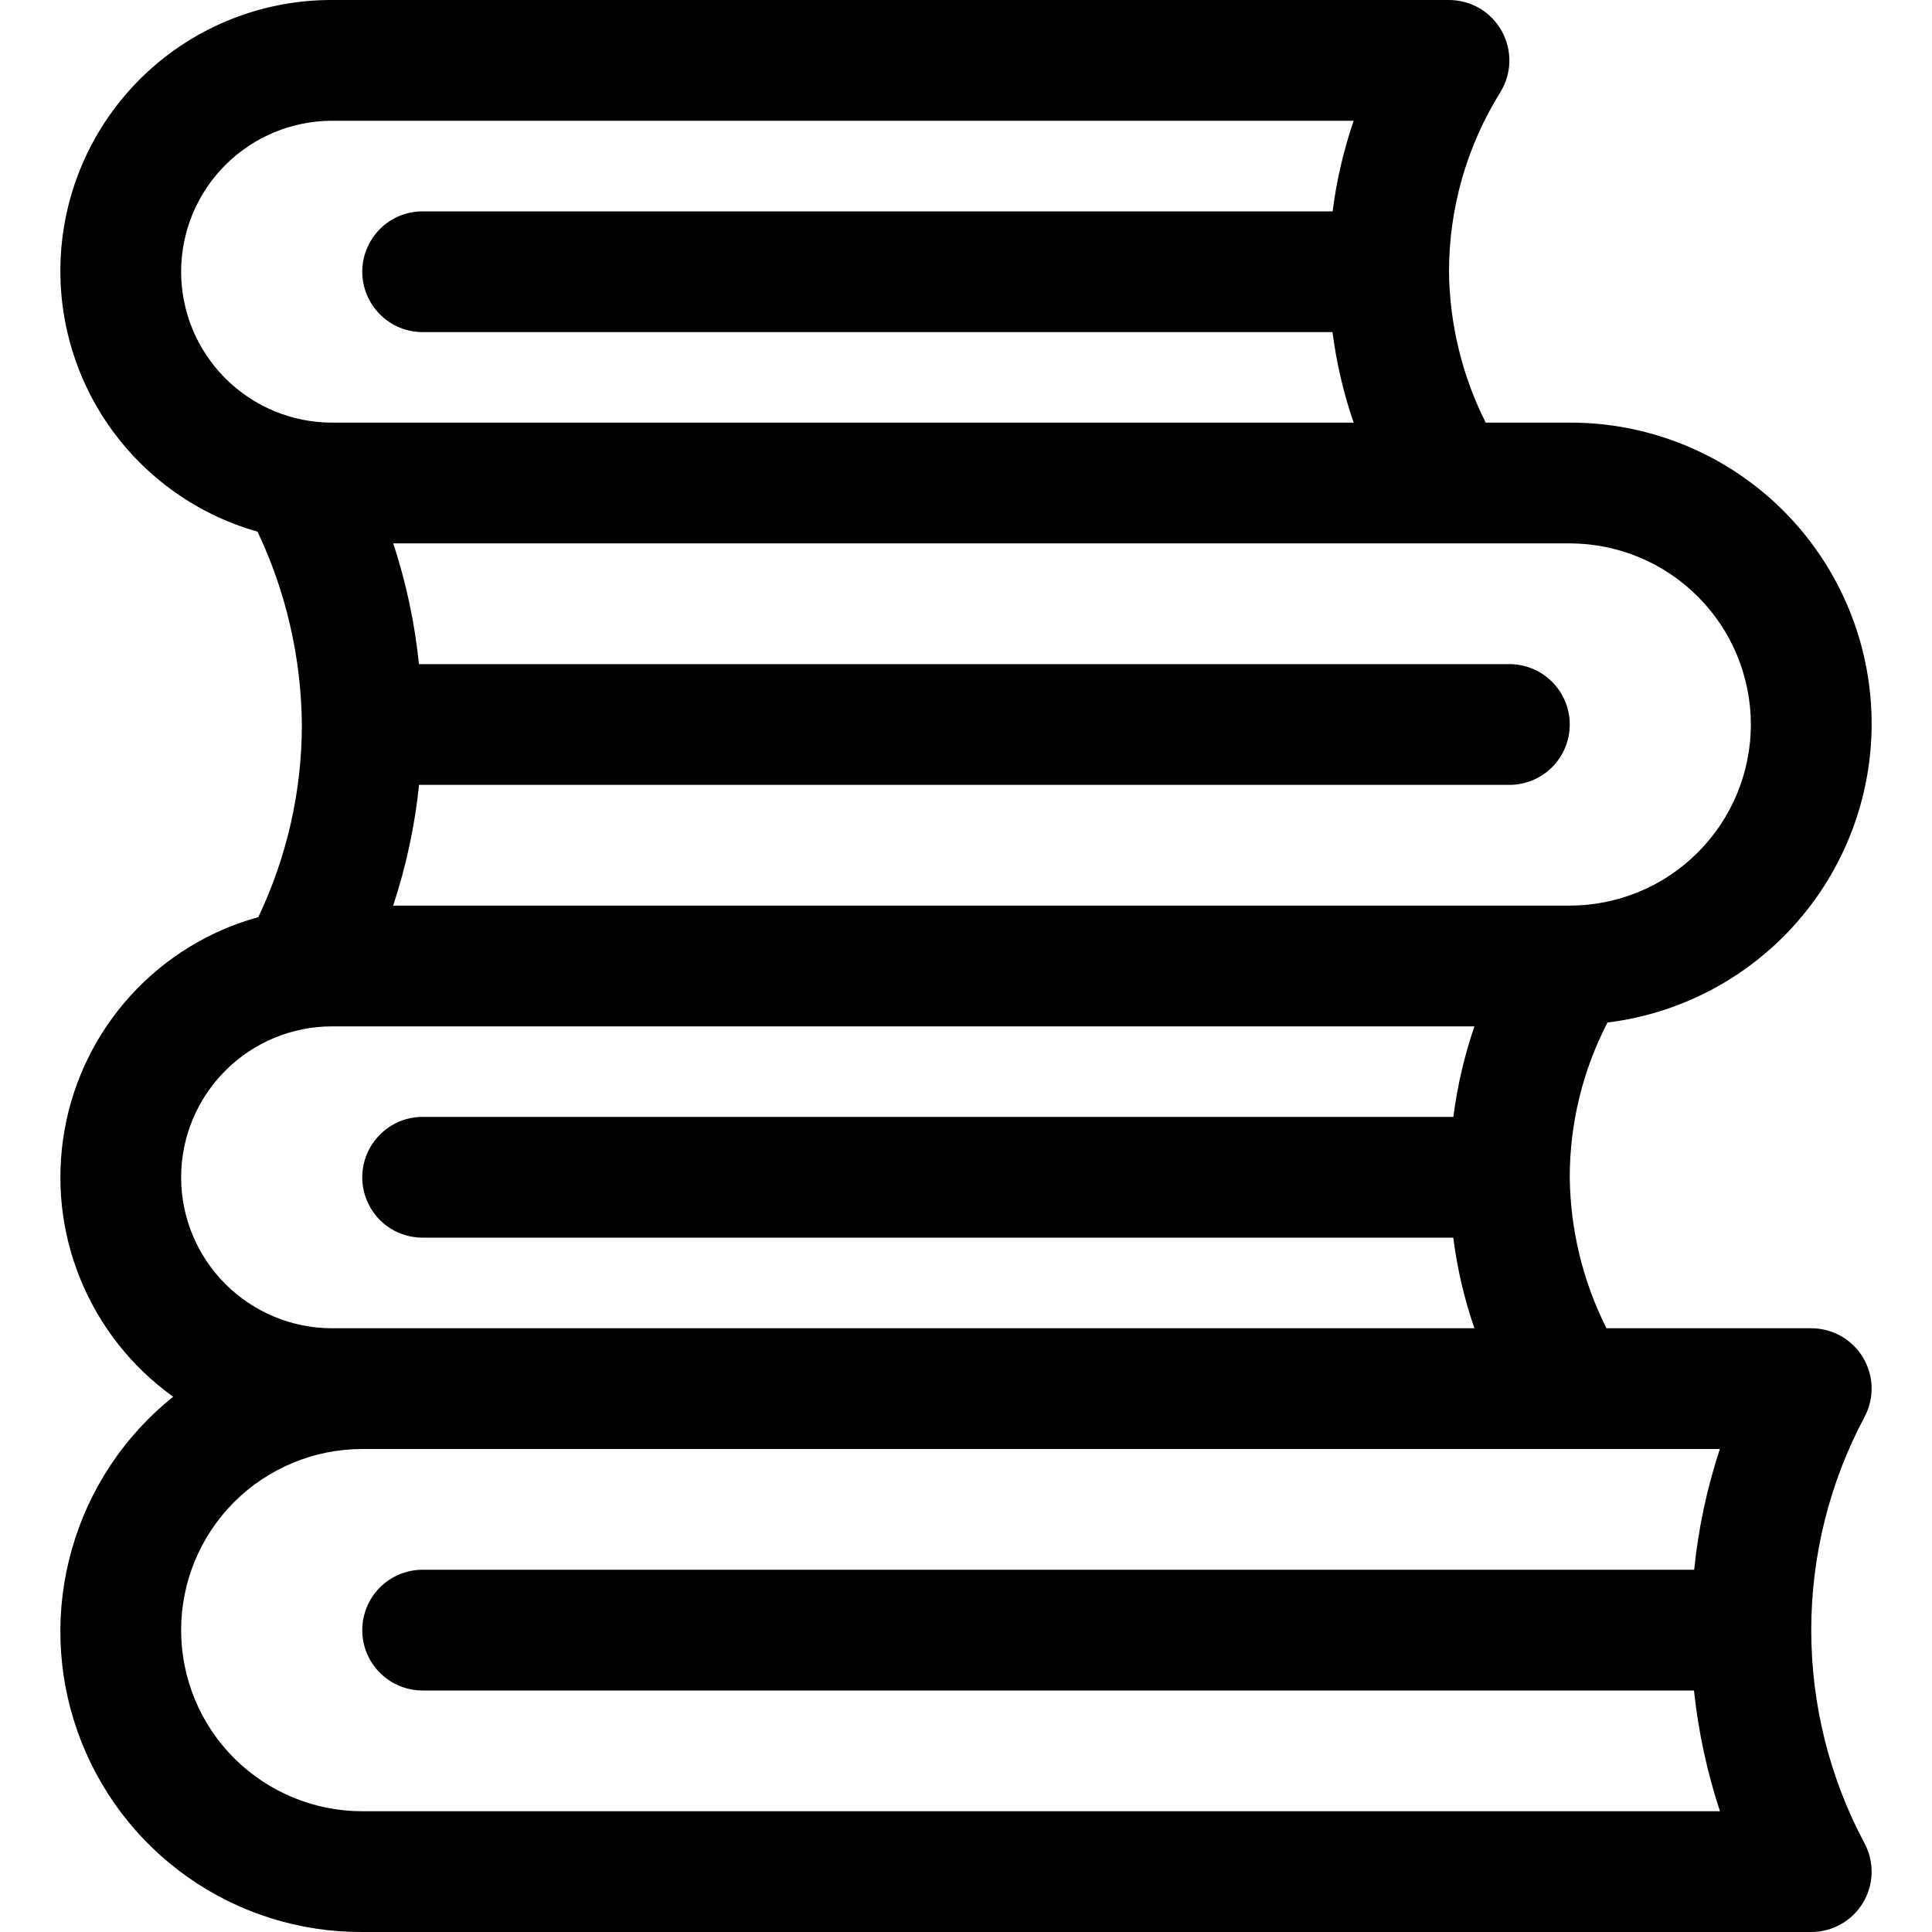 <svg width="20" height="20" viewBox="0 0 20 20" fill="none" xmlns="http://www.w3.org/2000/svg">
<g clip-path="url(#clip0_20_348)">
<path d="M19.286 14.053C19.23 13.961 19.152 13.884 19.058 13.831C18.964 13.778 18.858 13.75 18.75 13.75H16.63C16.386 13.265 16.256 12.73 16.25 12.188C16.25 11.63 16.384 11.08 16.641 10.585C17.429 10.488 18.15 10.093 18.657 9.482C19.164 8.871 19.419 8.089 19.369 7.296C19.319 6.504 18.968 5.76 18.389 5.217C17.809 4.674 17.044 4.373 16.25 4.375H15.38C15.136 3.89 15.006 3.355 15 2.813C15 2.156 15.184 1.513 15.531 0.955C15.589 0.861 15.622 0.752 15.625 0.64C15.627 0.529 15.6 0.419 15.546 0.321C15.492 0.224 15.413 0.143 15.317 0.086C15.221 0.03 15.111 5.85909e-06 15 1.05653e-05H3.437C2.76 -0.002 2.104 0.242 1.592 0.686C1.08 1.13 0.746 1.744 0.652 2.416C0.558 3.087 0.71 3.77 1.08 4.337C1.451 4.905 2.014 5.319 2.666 5.504C2.962 6.128 3.118 6.809 3.125 7.5C3.125 8.19 2.97 8.871 2.674 9.494C2.165 9.634 1.707 9.916 1.352 10.306C0.997 10.697 0.76 11.179 0.668 11.699C0.576 12.218 0.632 12.753 0.832 13.241C1.031 13.73 1.364 14.152 1.793 14.459C1.288 14.862 0.922 15.413 0.745 16.034C0.567 16.655 0.587 17.316 0.803 17.925C1.018 18.534 1.417 19.061 1.945 19.433C2.473 19.805 3.104 20.003 3.75 20H18.75C18.858 20 18.964 19.972 19.058 19.919C19.152 19.866 19.23 19.789 19.286 19.697C19.341 19.604 19.372 19.499 19.375 19.391C19.377 19.283 19.352 19.176 19.301 19.081C18.939 18.402 18.75 17.644 18.75 16.875C18.75 16.106 18.939 15.348 19.301 14.669C19.352 14.574 19.377 14.467 19.375 14.359C19.372 14.251 19.341 14.146 19.286 14.053ZM18.125 7.5C18.124 7.997 17.927 8.474 17.575 8.825C17.224 9.177 16.747 9.374 16.25 9.375H4.07C4.204 8.969 4.294 8.55 4.338 8.125H15.625C15.791 8.125 15.95 8.059 16.067 7.942C16.184 7.825 16.25 7.666 16.25 7.5C16.25 7.334 16.184 7.175 16.067 7.058C15.95 6.941 15.791 6.875 15.625 6.875H4.337C4.294 6.45 4.204 6.031 4.071 5.625H16.25C16.747 5.626 17.224 5.823 17.575 6.175C17.927 6.526 18.124 7.003 18.125 7.5ZM1.875 2.813C1.875 2.398 2.04 2.001 2.333 1.708C2.626 1.415 3.023 1.251 3.437 1.25H14.013C13.909 1.554 13.836 1.868 13.795 2.188H4.375C4.209 2.188 4.05 2.253 3.933 2.371C3.816 2.488 3.75 2.647 3.75 2.813C3.75 2.978 3.816 3.137 3.933 3.254C4.05 3.372 4.209 3.438 4.375 3.438H13.794C13.835 3.757 13.908 4.071 14.013 4.375H3.437C3.023 4.375 2.626 4.21 2.333 3.917C2.04 3.624 1.875 3.227 1.875 2.813ZM3.437 13.75C3.023 13.75 2.626 13.585 2.333 13.292C2.04 12.999 1.875 12.602 1.875 12.188C1.875 11.773 2.04 11.376 2.333 11.083C2.626 10.79 3.023 10.625 3.437 10.625H15.263C15.159 10.929 15.086 11.243 15.045 11.562H4.375C4.209 11.562 4.05 11.628 3.933 11.746C3.816 11.863 3.75 12.022 3.75 12.188C3.75 12.353 3.816 12.512 3.933 12.63C4.05 12.747 4.209 12.812 4.375 12.812H15.044C15.085 13.132 15.158 13.446 15.263 13.75H3.437ZM3.75 18.75C3.253 18.75 2.776 18.552 2.424 18.201C2.072 17.849 1.875 17.372 1.875 16.875C1.875 16.378 2.072 15.901 2.424 15.549C2.776 15.198 3.253 15 3.75 15H17.804C17.67 15.406 17.581 15.825 17.538 16.25H4.375C4.209 16.25 4.05 16.316 3.933 16.433C3.816 16.55 3.75 16.709 3.75 16.875C3.75 17.041 3.816 17.2 3.933 17.317C4.05 17.434 4.209 17.5 4.375 17.5H17.536C17.581 17.925 17.671 18.344 17.805 18.75H3.75Z" fill="black"/>
</g>
<defs>
<clipPath id="clip0_20_348">
<rect width="20" height="20" fill="white"/>
</clipPath>
</defs>
</svg>
